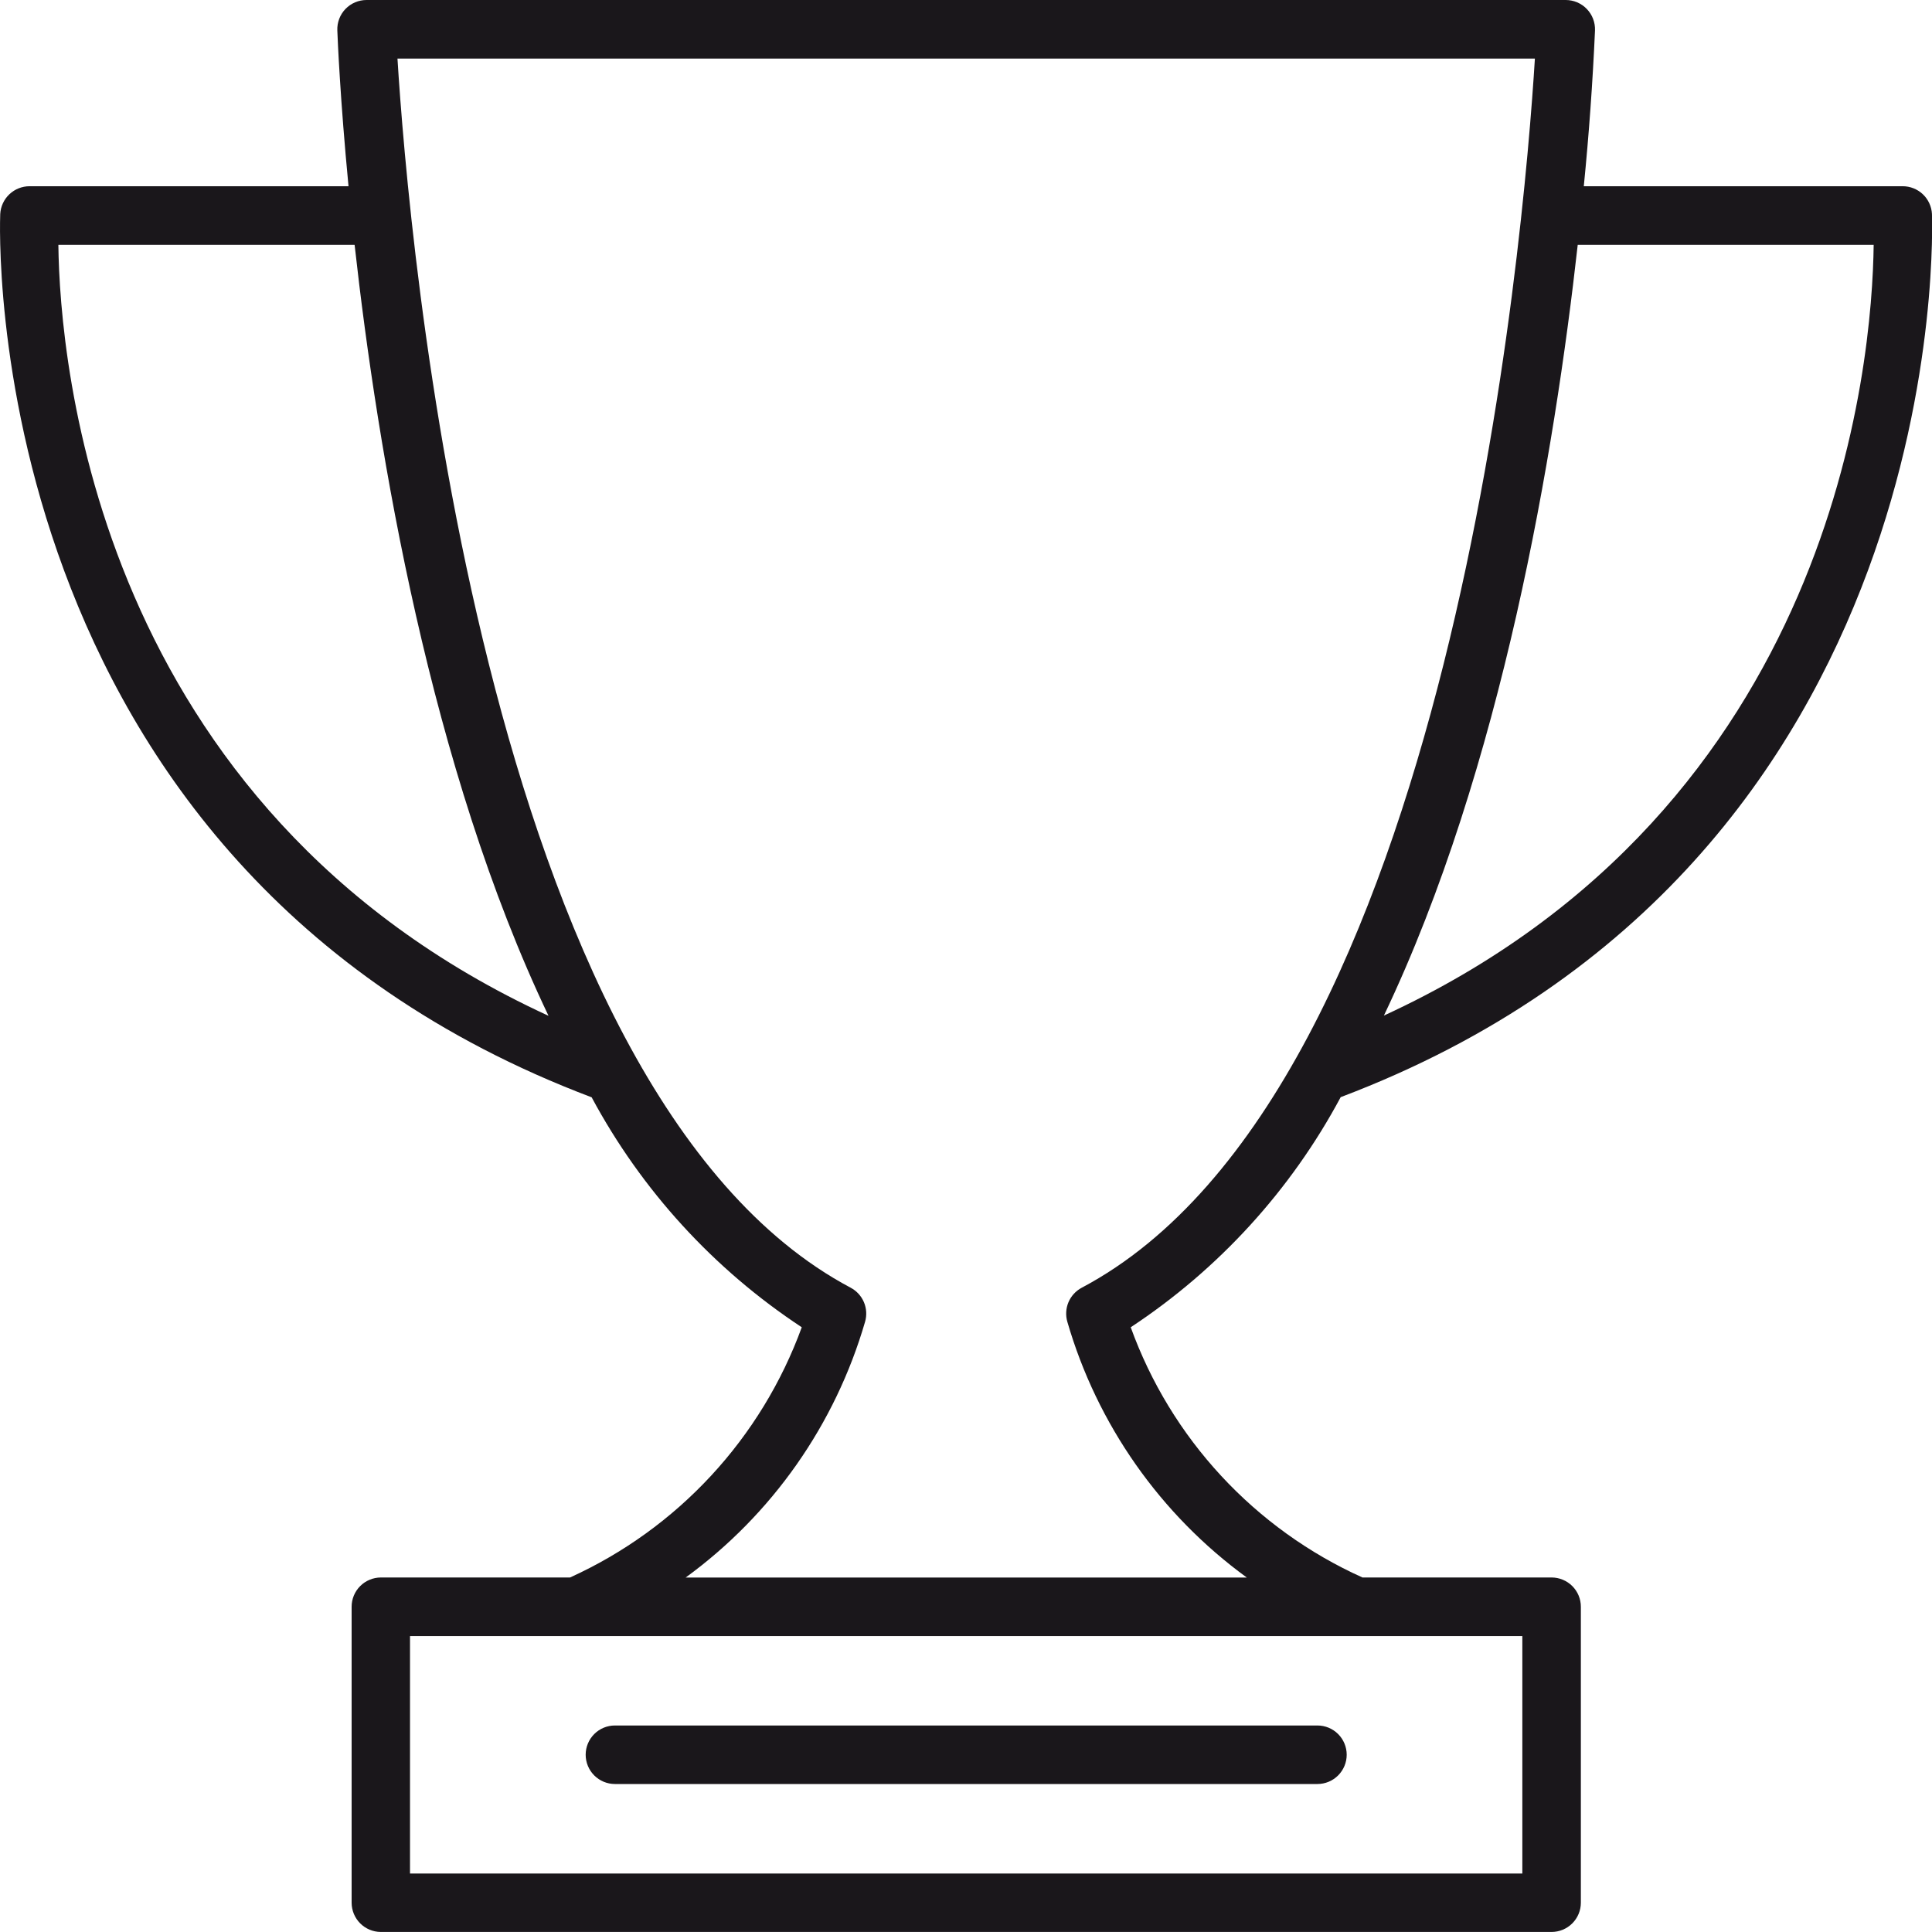 <svg width="100" height="100" viewBox="0 0 100 100" fill="none" xmlns="http://www.w3.org/2000/svg">
<g clip-path="url(#clip0_2403_64)">
<path d="M69.394 56.788C101.367 44.699 99.998 11.412 99.998 11.075C99.977 10.687 99.808 10.322 99.527 10.055C99.245 9.788 98.871 9.639 98.483 9.639H81.977C82.244 6.957 82.437 4.268 82.557 1.575C82.564 1.371 82.531 1.167 82.458 0.977C82.386 0.786 82.275 0.612 82.133 0.465C81.992 0.318 81.822 0.201 81.634 0.121C81.446 0.041 81.244 -0 81.04 5.51779e-07H18.973C18.768 -0 18.567 0.041 18.379 0.121C18.191 0.201 18.022 0.318 17.88 0.465C17.739 0.612 17.629 0.786 17.557 0.977C17.485 1.168 17.452 1.371 17.46 1.575C17.479 2.075 17.606 5.117 18.039 9.639H1.527C1.139 9.64 0.766 9.789 0.484 10.056C0.203 10.323 0.034 10.687 0.012 11.075C-2.66833e-05 11.412 -1.367 44.712 30.624 56.797C33.205 61.606 36.942 65.696 41.499 68.699C40.461 71.546 38.866 74.158 36.806 76.382C34.747 78.606 32.265 80.397 29.506 81.65H19.714C19.515 81.651 19.318 81.69 19.134 81.767C18.95 81.843 18.783 81.955 18.642 82.096C18.502 82.237 18.39 82.404 18.314 82.588C18.238 82.773 18.199 82.97 18.2 83.169V98.485C18.201 98.885 18.36 99.268 18.642 99.552C18.924 99.835 19.306 99.995 19.706 99.998H80.311C80.712 99.997 81.097 99.838 81.381 99.554C81.665 99.27 81.825 98.885 81.825 98.483V83.169C81.826 82.97 81.787 82.773 81.711 82.588C81.635 82.404 81.523 82.237 81.383 82.096C81.242 81.955 81.075 81.843 80.891 81.767C80.707 81.69 80.51 81.651 80.311 81.65H70.519C67.755 80.404 65.269 78.616 63.209 76.391C61.148 74.166 59.556 71.55 58.526 68.699C63.083 65.694 66.818 61.6 69.394 56.788ZM96.981 12.671C96.908 18.725 95.033 41.793 71.63 52.566C77.74 39.762 80.469 23.383 81.663 12.671H96.981ZM3.025 12.671H18.354C19.547 23.389 22.279 39.77 28.391 52.578C4.969 41.812 3.094 18.725 3.021 12.671H3.025ZM78.796 84.682V96.973H21.222V84.682H78.796ZM55.99 66.653C55.683 66.816 55.44 67.081 55.304 67.401C55.169 67.722 55.148 68.081 55.245 68.415C56.789 73.735 60.056 78.391 64.534 81.653H35.489C39.965 78.39 43.231 73.734 44.776 68.415C44.873 68.081 44.852 67.723 44.717 67.402C44.581 67.081 44.34 66.817 44.032 66.653C24.822 56.472 21.127 11.991 20.573 3.031H79.446C78.894 11.989 75.207 56.472 55.99 66.653Z" fill="#1A171B"/>
<path d="M31.828 92.34H68.19C68.592 92.34 68.977 92.18 69.261 91.896C69.545 91.612 69.705 91.227 69.705 90.825C69.705 90.423 69.545 90.038 69.261 89.754C68.977 89.47 68.592 89.311 68.19 89.311H31.828C31.427 89.311 31.042 89.47 30.758 89.754C30.474 90.038 30.314 90.423 30.314 90.825C30.314 91.227 30.474 91.612 30.758 91.896C31.042 92.18 31.427 92.34 31.828 92.34Z" fill="#1A171B"/>
</g>
<defs>
<clipPath id="clip0_2403_64">
<rect width="100" height="100" fill="white"/>
</clipPath>
</defs>
</svg>

